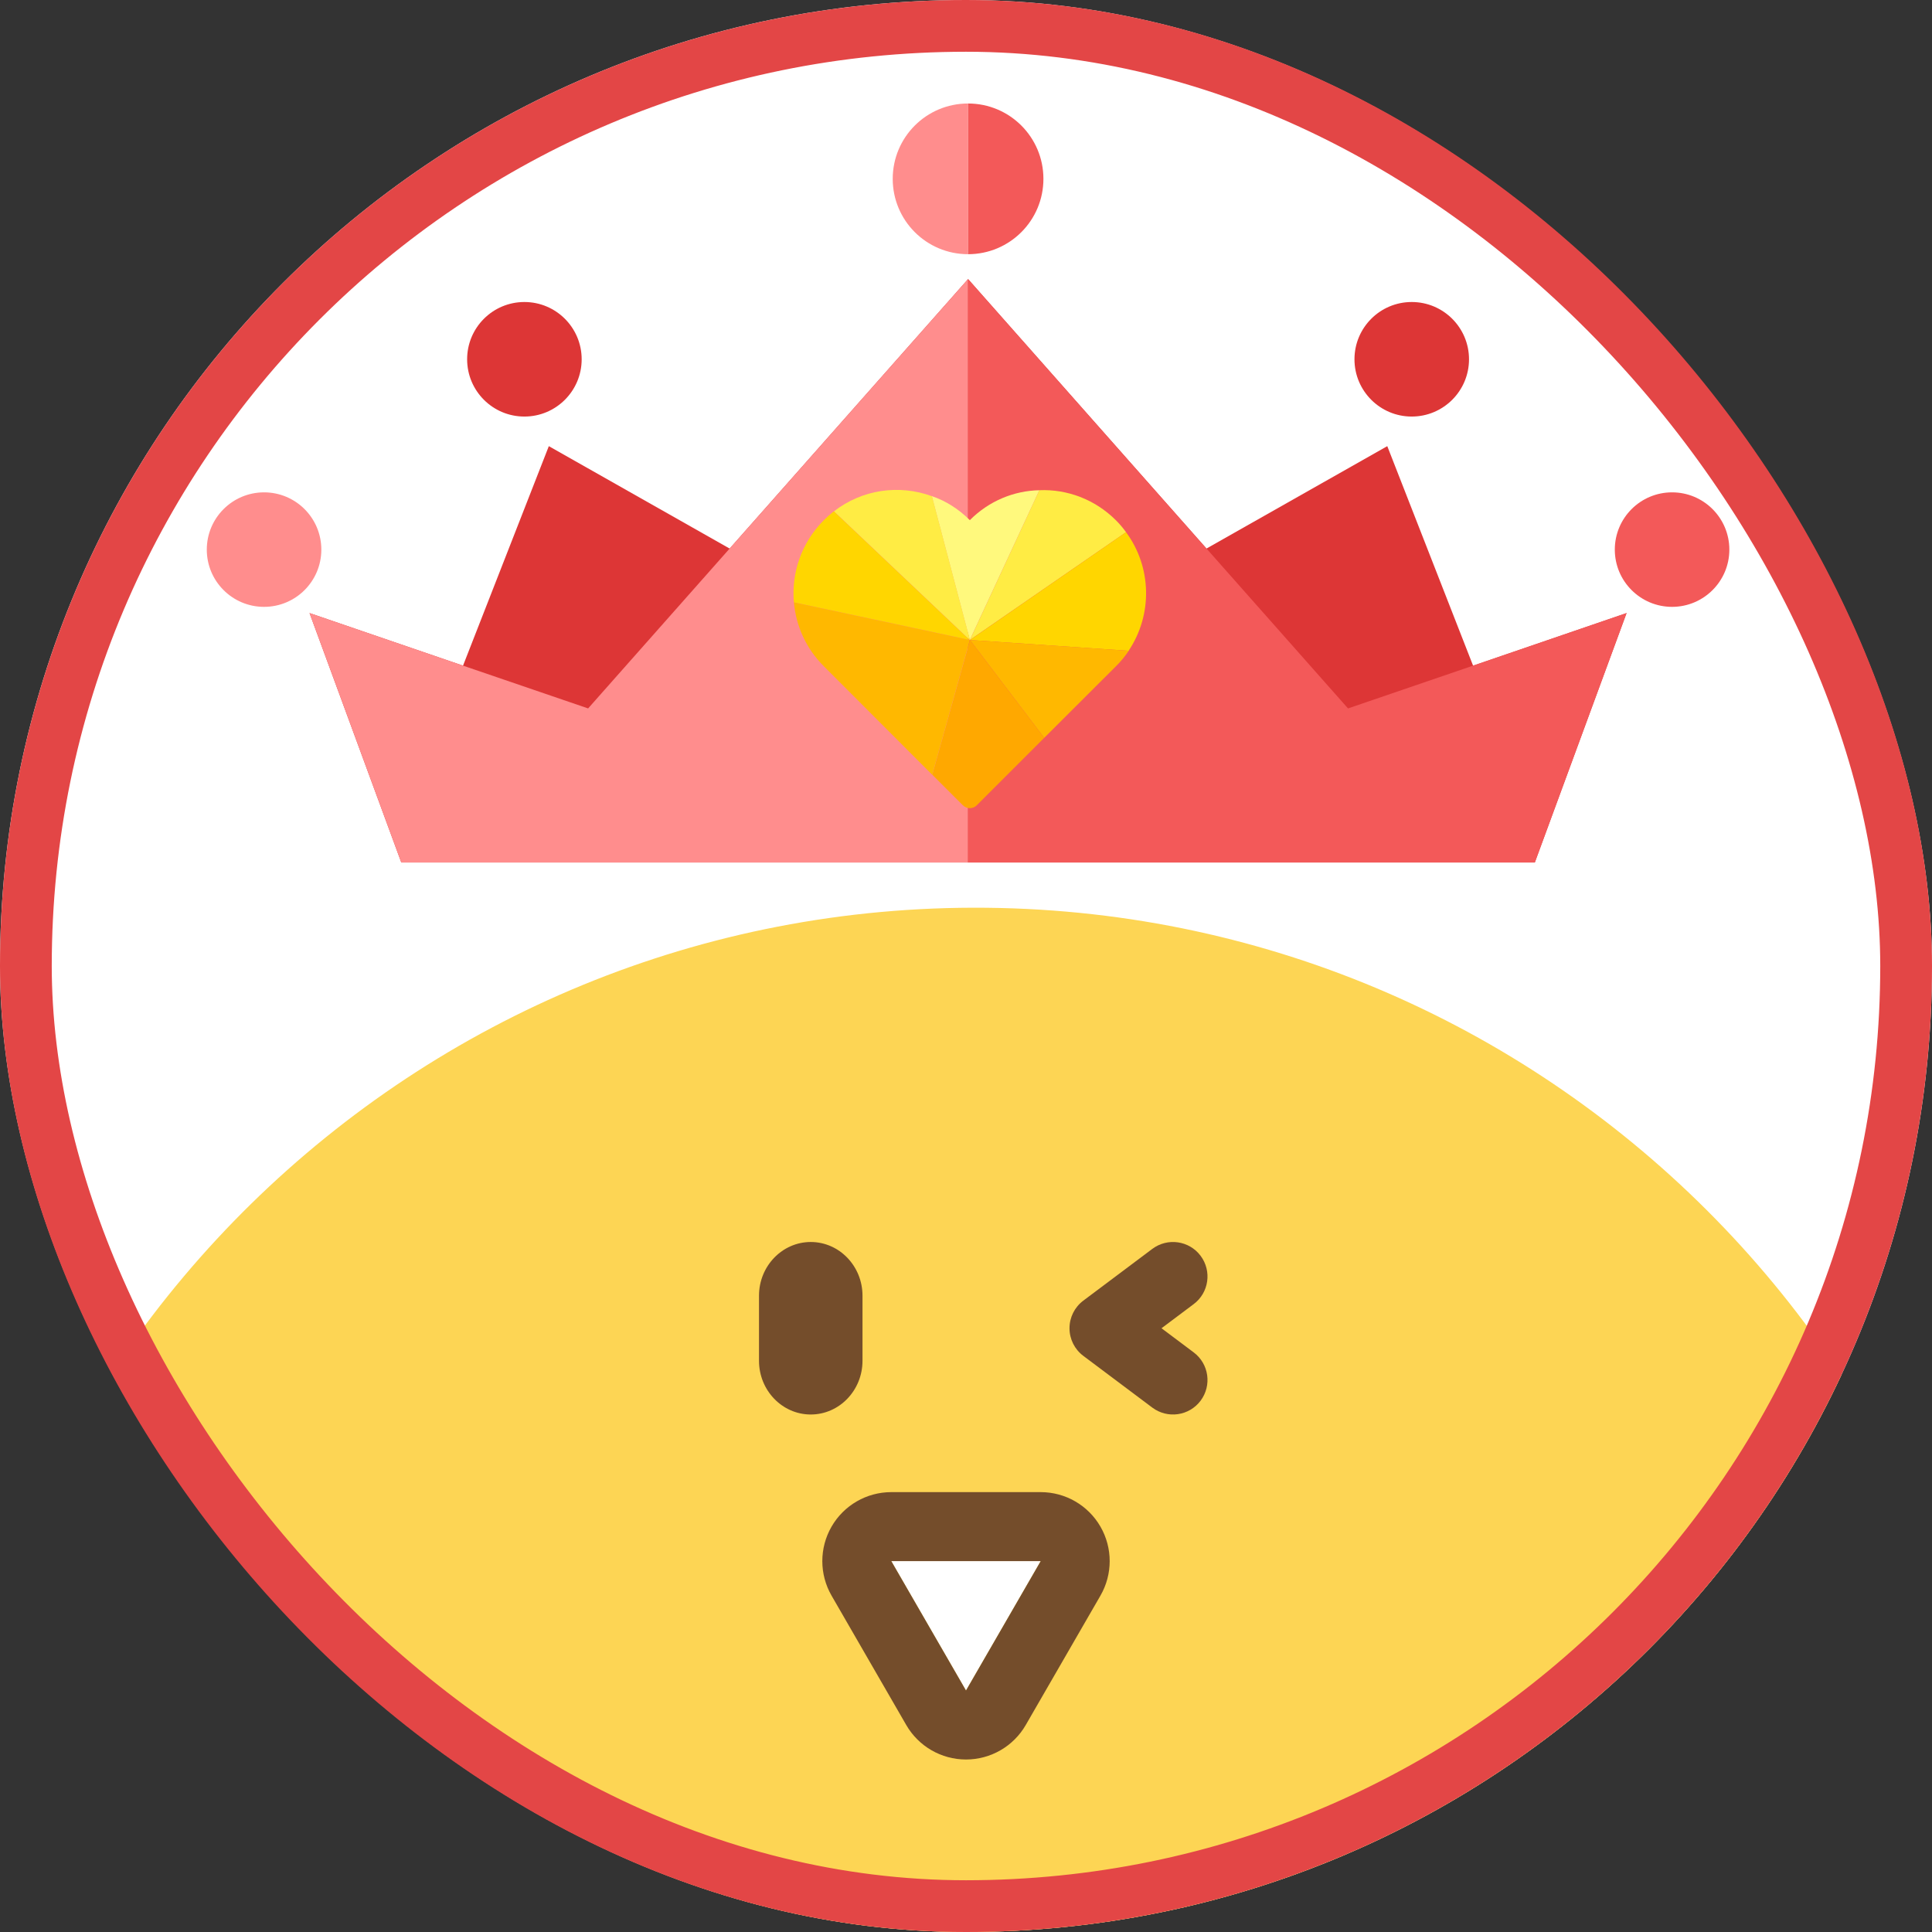 <svg width="56" height="56" viewBox="0 0 56 56" fill="none" xmlns="http://www.w3.org/2000/svg">
<rect x="0" y="0" width="56" height="56" fill="#333333" stroke="none"/>
<g clip-path="url(#clip0_1822_3271)">
<rect width="56" height="56" rx="28" fill="white"/>
<path d="M58.288 56.655C58.116 73.241 44.578 83.067 28.006 82.895C11.434 82.723 -1.896 72.617 -1.724 56.031C-1.551 39.445 12.023 26.14 28.595 26.312C45.166 26.484 58.461 40.069 58.288 56.655Z" fill="#FDD554"/>
<path fill-rule="evenodd" clip-rule="evenodd" d="M34.8 36.4C35.131 36.842 35.042 37.469 34.6 37.8L33.667 38.5L34.6 39.2C35.042 39.531 35.131 40.158 34.8 40.6C34.469 41.042 33.842 41.131 33.4 40.8L31.4 39.3C31.148 39.111 31 38.815 31 38.5C31 38.185 31.148 37.889 31.4 37.7L33.4 36.2C33.842 35.869 34.469 35.958 34.8 36.4Z" fill="#744D2B"/>
<path d="M23.5 41C24.328 41 25 40.301 25 39.443V37.557C25 36.699 24.328 36 23.5 36C22.673 36 22 36.699 22 37.557V39.443C22 40.301 22.673 41 23.5 41Z" fill="#744D2B"/>
<path d="M28 49L25.835 45.25L30.165 45.25L28 49Z" fill="white"/>
<path fill-rule="evenodd" clip-rule="evenodd" d="M28 51C27.285 51 26.625 50.619 26.268 50L24.103 46.25C23.746 45.631 23.746 44.869 24.103 44.25C24.46 43.631 25.12 43.25 25.835 43.25L30.165 43.25C30.88 43.25 31.54 43.631 31.897 44.25C32.254 44.869 32.254 45.631 31.897 46.25L29.732 50C29.375 50.619 28.715 51 28 51ZM28 49L30.165 45.25L25.835 45.25L28 49Z" fill="#744D2B"/>
<path d="M42.698 19.294L40.211 12.932L34.97 15.9L28.06 8.089L21.149 15.9L15.908 12.932L13.421 19.294L8.972 17.77L11.632 25H28.06H44.487L47.147 17.77L42.698 19.294Z" fill="#DD3636"/>
<path d="M21.149 15.9L17.047 20.534L13.421 19.294L8.972 17.77L11.632 25H28.06V8.089L21.149 15.9Z" fill="#FF8D8D"/>
<path d="M42.699 19.294L39.073 20.534L34.971 15.9L28.06 8.089V25H44.488L47.147 17.77L42.699 19.294Z" fill="#F35959"/>
<path d="M7.654 17.59C8.571 17.59 9.314 16.847 9.314 15.931C9.314 15.014 8.571 14.271 7.654 14.271C6.737 14.271 5.994 15.014 5.994 15.931C5.994 16.847 6.737 17.59 7.654 17.59Z" fill="#FF8D8D"/>
<path d="M15.2 12.074C16.116 12.074 16.86 11.331 16.86 10.414C16.86 9.497 16.116 8.754 15.2 8.754C14.283 8.754 13.54 9.497 13.54 10.414C13.54 11.331 14.283 12.074 15.2 12.074Z" fill="#DD3636"/>
<path d="M48.466 17.59C49.382 17.59 50.126 16.847 50.126 15.931C50.126 15.014 49.382 14.271 48.466 14.271C47.549 14.271 46.806 15.014 46.806 15.931C46.806 16.847 47.549 17.59 48.466 17.59Z" fill="#F35959"/>
<path d="M40.919 12.074C41.836 12.074 42.58 11.331 42.58 10.414C42.58 9.497 41.836 8.754 40.919 8.754C40.003 8.754 39.26 9.497 39.26 10.414C39.26 11.331 40.003 12.074 40.919 12.074Z" fill="#DD3636"/>
<path d="M25.876 5.184C25.876 6.391 26.853 7.368 28.06 7.368V3C26.853 3 25.876 3.977 25.876 5.184Z" fill="#FF8D8D"/>
<path d="M28.06 3V7.368C29.267 7.368 30.244 6.391 30.244 5.184C30.244 3.977 29.267 3 28.06 3Z" fill="#F35959"/>
<path d="M32.639 15.426L28.111 18.551L30.126 14.209C30.924 14.175 31.733 14.469 32.346 15.081C32.457 15.192 32.554 15.307 32.639 15.426Z" fill="#FFEC44"/>
<path d="M32.717 18.863L28.115 18.551L32.639 15.426C33.385 16.436 33.415 17.817 32.713 18.863H32.717Z" fill="#FFD600"/>
<path d="M32.717 18.863C32.613 19.019 32.487 19.175 32.346 19.312L30.267 21.387L28.115 18.551L32.717 18.863Z" fill="#FFB800"/>
<path d="M30.267 21.387L28.315 23.339C28.204 23.454 28.022 23.454 27.907 23.339L27.023 22.456L28.115 18.551L30.267 21.387Z" fill="#FFA800"/>
<path d="M30.127 14.209L28.111 18.551L27.009 14.38C27.413 14.517 27.788 14.754 28.111 15.077C28.672 14.513 29.399 14.224 30.127 14.209Z" fill="#FFF97D"/>
<path d="M28.111 18.551L24.173 14.821C24.993 14.183 26.066 14.038 27.005 14.38H27.012L28.115 18.551H28.111Z" fill="#FFEC44"/>
<path d="M28.111 18.551L23.011 17.46C22.937 16.606 23.227 15.734 23.876 15.081C23.969 14.988 24.065 14.903 24.169 14.821L28.107 18.551H28.111Z" fill="#FFD600"/>
<path d="M28.111 18.551L27.02 22.456L23.88 19.312C23.364 18.8 23.071 18.136 23.012 17.46L28.111 18.551Z" fill="#FFB800"/>
</g>
<rect x="0.75" y="0.75" width="54.5" height="54.5" rx="27.25" stroke="#E34646" stroke-width="1.5"/>
<defs>
<clipPath id="clip0_1822_3271">
<rect width="56" height="56" rx="28" fill="white"/>
</clipPath>
</defs>
</svg>
